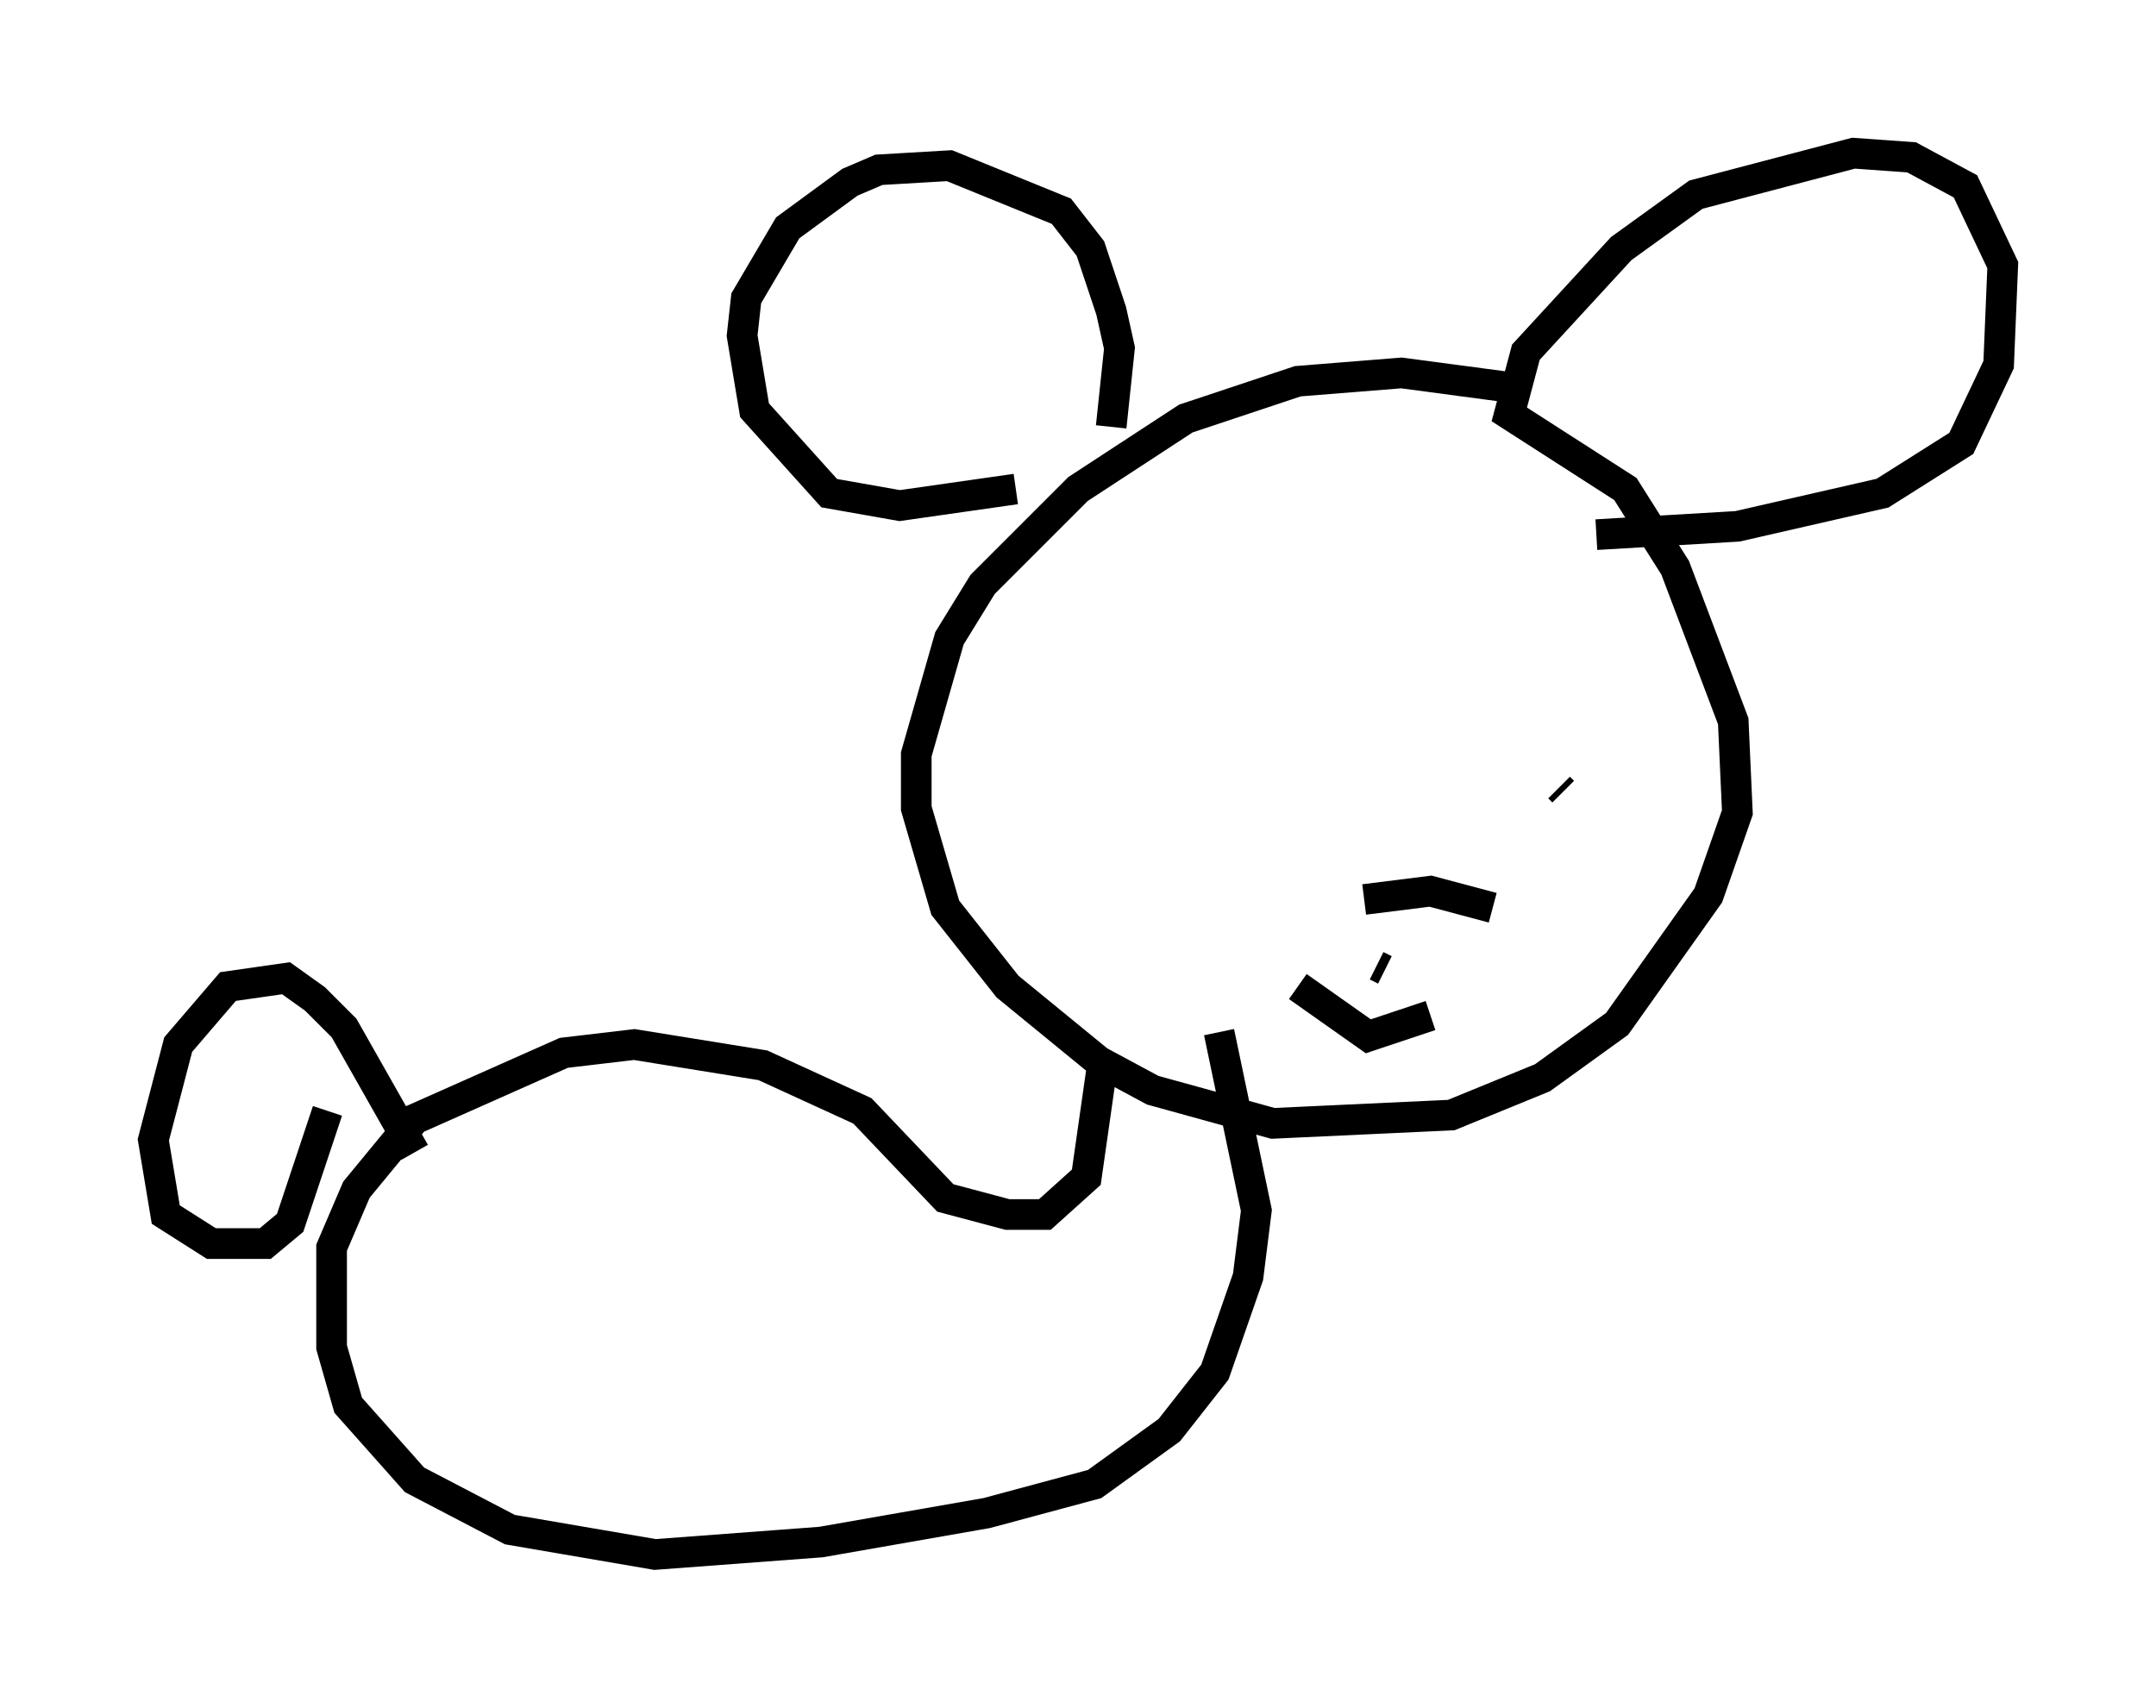 <?xml version="1.0" encoding="utf-8" ?>
<svg baseProfile="full" height="55.737" version="1.1" width="70.351" xmlns="http://www.w3.org/2000/svg" xmlns:ev="http://www.w3.org/2001/xml-events" xmlns:xlink="http://www.w3.org/1999/xlink"><defs /><rect fill="white" height="55.737" width="70.351" x="0" y="0" /><path d="M52.496, 13.525 m-2.706, -0.812 l-4.059, -0.541 -3.383, 0.271 l-3.654, 1.218 -3.518, 2.3 l-3.112, 3.112 -1.083, 1.759 l-1.083, 3.789 0.0, 1.759 l0.947, 3.248 2.03, 2.571 l2.977, 2.436 1.759, 0.947 l3.924, 1.083 5.819, -0.271 l2.977, -1.218 2.436, -1.759 l2.977, -4.195 0.947, -2.706 l-0.135, -2.977 -1.894, -5.007 l-1.624, -2.571 -3.789, -2.436 l0.541, -2.03 3.112, -3.383 l2.436, -1.759 5.142, -1.353 l1.894, 0.135 1.759, 0.947 l1.218, 2.571 -0.135, 3.248 l-1.218, 2.571 -2.571, 1.624 l-4.736, 1.083 -4.601, 0.271 m-15.832, -3.518 l0.271, -2.571 -0.271, -1.218 l-0.677, -2.03 -0.947, -1.218 l-3.654, -1.488 -2.3, 0.135 l-0.947, 0.406 -2.03, 1.488 l-1.353, 2.3 -0.135, 1.218 l0.406, 2.436 2.436, 2.706 l2.3, 0.406 3.789, -0.541 m6.631, 9.202 l0.0, 0.0 m11.096, 0.541 l0.135, 0.135 m-8.66, 6.36 l2.3, 1.624 2.03, -0.677 m-2.165, -3.789 l2.165, -0.271 2.03, 0.541 m-3.789, 1.894 l0.271, 0.135 m-9.202, 2.977 l-0.541, 3.789 -1.353, 1.218 l-1.218, 0.0 -2.03, -0.541 l-2.706, -2.842 -3.248, -1.488 l-4.195, -0.677 -2.3, 0.271 l-4.871, 2.165 -1.894, 2.3 l-0.812, 1.894 0.0, 3.248 l0.541, 1.894 2.165, 2.436 l3.112, 1.624 4.736, 0.812 l5.413, -0.406 5.413, -0.947 l3.518, -0.947 2.436, -1.759 l1.488, -1.894 1.083, -3.112 l0.271, -2.165 -1.218, -5.819 m-26.251, 3.924 l-2.3, -4.059 -0.947, -0.947 l-0.947, -0.677 -1.894, 0.271 l-1.624, 1.894 -0.812, 3.112 l0.406, 2.436 1.488, 0.947 l1.759, 0.0 0.812, -0.677 l1.218, -3.654 " fill="none" stroke="black" stroke-width="1" /></svg>